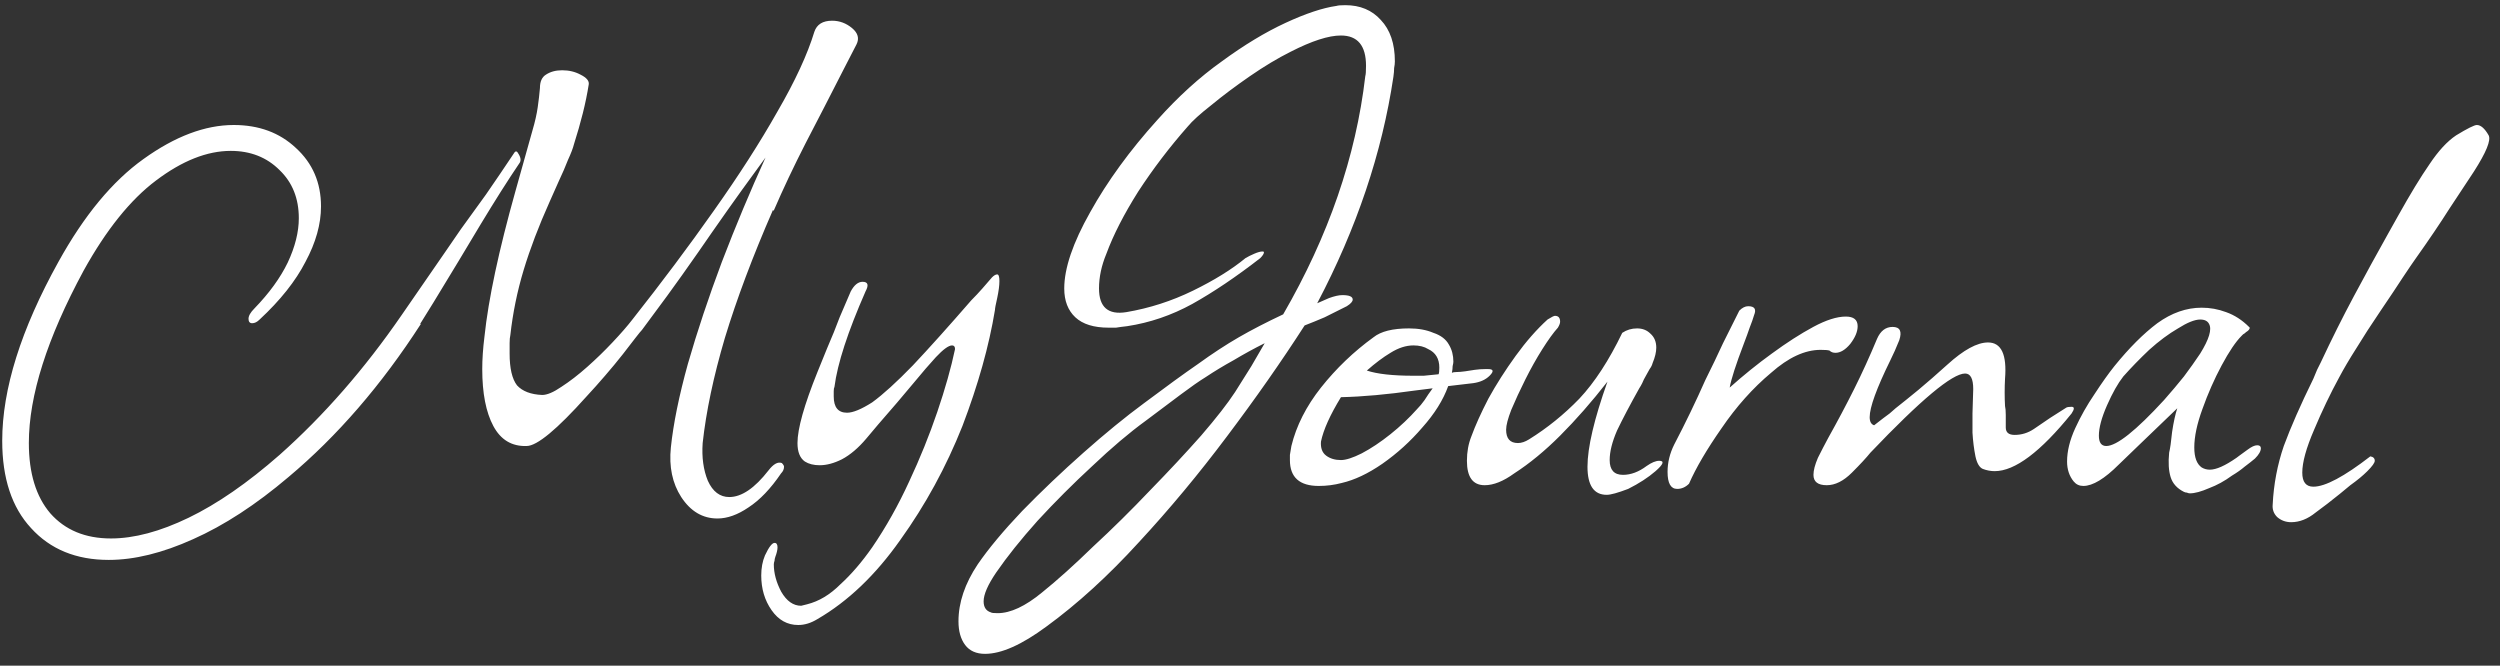 <svg width="169" height="45" viewBox="0 0 169 45" fill="none" xmlns="http://www.w3.org/2000/svg">
<rect x="0" y="0" width="169" height="45" fill="#333333" stroke="none"/>
<path d="M48.5 35.05C47.5 35.05 46.683 34.567 46.05 33.6C45.45 32.667 45.217 31.55 45.35 30.25C45.517 28.65 45.9 26.767 46.5 24.6C47.133 22.4 47.9 20.1 48.8 17.7C49.733 15.267 50.717 12.917 51.75 10.65C51.317 11.25 50.783 11.983 50.15 12.85C49.55 13.683 48.867 14.65 48.1 15.75L47.2 17.05C46.433 18.15 45.733 19.133 45.1 20C44.467 20.867 43.9 21.633 43.4 22.3C43.333 22.367 43.183 22.55 42.95 22.85C42.75 23.117 42.467 23.483 42.1 23.95C41.733 24.417 41.333 24.9 40.9 25.4C40.5 25.867 40.083 26.333 39.65 26.8C37.65 29.033 36.3 30.15 35.6 30.15C34.6 30.183 33.85 29.733 33.35 28.8C32.85 27.867 32.6 26.583 32.6 24.95C32.6 24.283 32.65 23.55 32.75 22.75C33.017 20.217 33.717 16.933 34.85 12.9L36 8.8C36.167 8.233 36.283 7.717 36.35 7.25C36.417 6.783 36.467 6.35 36.5 5.95C36.5 5.517 36.633 5.217 36.9 5.05C37.2 4.85 37.567 4.75 38 4.75C38.467 4.75 38.883 4.85 39.25 5.05C39.65 5.25 39.833 5.467 39.8 5.7C39.7 6.333 39.567 6.983 39.4 7.65C39.233 8.317 39.033 9.017 38.8 9.75C38.733 10.017 38.6 10.367 38.4 10.8C38.233 11.233 38.017 11.733 37.75 12.3L37.15 13.65C36.417 15.283 35.833 16.817 35.4 18.25C34.967 19.683 34.667 21.15 34.5 22.65C34.467 22.783 34.45 22.967 34.45 23.2C34.45 23.4 34.45 23.633 34.45 23.9C34.45 24.9 34.617 25.617 34.95 26.05C35.317 26.45 35.883 26.667 36.65 26.7C36.983 26.7 37.417 26.517 37.95 26.15C38.517 25.783 39.1 25.333 39.7 24.8C40.3 24.267 40.867 23.717 41.4 23.15C41.967 22.55 42.417 22.033 42.75 21.6C44.75 19.067 46.583 16.617 48.25 14.25C49.95 11.85 51.383 9.617 52.55 7.55C53.75 5.483 54.583 3.683 55.05 2.15C55.217 1.65 55.617 1.4 56.25 1.4C56.75 1.4 57.2 1.567 57.6 1.9C58 2.233 58.1 2.6 57.9 3L57.05 4.65C56.15 6.417 55.283 8.1 54.45 9.7C53.65 11.267 52.933 12.783 52.3 14.25L52.25 14.2C50.883 17.333 49.8 20.217 49 22.85C48.233 25.45 47.733 27.817 47.5 29.95C47.433 30.917 47.55 31.767 47.85 32.5C48.183 33.233 48.667 33.6 49.3 33.6C50.133 33.6 51.017 33 51.95 31.8C52.283 31.367 52.583 31.2 52.85 31.3C52.95 31.4 53 31.483 53 31.55C53 31.717 52.933 31.867 52.8 32C52.1 33.033 51.367 33.8 50.6 34.3C49.867 34.8 49.167 35.05 48.5 35.05ZM7.35 37.85C5.15 37.85 3.4 37.133 2.1 35.7C0.8 34.3 0.15 32.333 0.15 29.8C0.15 26.3 1.417 22.267 3.95 17.7C5.683 14.567 7.6 12.25 9.7 10.75C11.833 9.217 13.867 8.45 15.8 8.45C17.5 8.45 18.9 8.967 20 10C21.133 11.033 21.7 12.35 21.7 13.95C21.7 15.15 21.35 16.4 20.65 17.7C19.983 19 18.95 20.3 17.55 21.6C17.383 21.767 17.217 21.85 17.05 21.85C16.883 21.85 16.8 21.75 16.8 21.55C16.8 21.35 16.933 21.117 17.2 20.85C18.2 19.817 18.95 18.783 19.45 17.75C19.95 16.683 20.2 15.683 20.2 14.75C20.2 13.417 19.767 12.333 18.9 11.5C18.033 10.633 16.933 10.2 15.6 10.2C14 10.2 12.317 10.867 10.55 12.2C8.817 13.5 7.183 15.533 5.65 18.3C3.183 22.867 1.95 26.75 1.95 29.95C1.95 31.983 2.433 33.567 3.4 34.7C4.4 35.833 5.767 36.4 7.5 36.4C9.067 36.4 10.817 35.933 12.75 35C14.683 34.067 16.733 32.65 18.9 30.75C21.9 28.083 24.65 24.933 27.15 21.3C28.417 19.467 29.383 18.067 30.05 17.1C30.717 16.133 31.083 15.6 31.15 15.5C31.683 14.767 32.25 13.983 32.85 13.15C33.45 12.283 34.083 11.35 34.75 10.35C34.85 10.183 34.95 10.2 35.05 10.4C35.217 10.667 35.233 10.883 35.1 11.05C34.333 12.183 33.467 13.55 32.5 15.15C31.567 16.717 30.5 18.483 29.3 20.45L28.4 21.9H28.45C25.783 26.033 22.8 29.483 19.5 32.25C17.3 34.117 15.15 35.517 13.05 36.45C10.983 37.383 9.083 37.85 7.35 37.85ZM53.96 42.25C53.226 42.25 52.626 41.917 52.16 41.25C51.693 40.583 51.46 39.8 51.46 38.9C51.46 38.4 51.543 37.95 51.71 37.55C51.976 36.983 52.193 36.7 52.36 36.7C52.493 36.7 52.56 36.8 52.56 37C52.56 37.167 52.51 37.383 52.41 37.65C52.376 37.75 52.36 37.833 52.36 37.9C52.326 38 52.31 38.083 52.31 38.15C52.31 38.75 52.476 39.367 52.81 40C53.176 40.633 53.626 40.95 54.16 40.95L54.56 40.85C55.36 40.65 56.11 40.2 56.81 39.5C57.543 38.833 58.26 38 58.96 37C59.893 35.633 60.726 34.15 61.46 32.55C62.193 30.983 62.826 29.417 63.36 27.85C63.893 26.283 64.293 24.867 64.56 23.6C64.56 23.433 64.493 23.35 64.36 23.35C64.126 23.35 63.76 23.617 63.26 24.15C62.86 24.583 62.343 25.183 61.71 25.95C61.076 26.717 60.293 27.633 59.36 28.7L58.56 29.65C58.026 30.283 57.476 30.75 56.91 31.05C56.376 31.317 55.876 31.45 55.41 31.45C55.01 31.45 54.676 31.367 54.41 31.2C54.076 30.967 53.91 30.55 53.91 29.95C53.91 28.983 54.36 27.383 55.26 25.15L55.91 23.55C56.243 22.783 56.526 22.083 56.76 21.45C57.026 20.817 57.276 20.233 57.51 19.7C57.743 19.267 58.01 19.05 58.31 19.05C58.676 19.05 58.743 19.267 58.51 19.7C57.31 22.433 56.61 24.583 56.41 26.15C56.376 26.217 56.36 26.317 56.36 26.45C56.36 26.55 56.36 26.667 56.36 26.8C56.36 27.533 56.66 27.9 57.26 27.9C57.66 27.9 58.226 27.667 58.96 27.2C59.693 26.667 60.61 25.833 61.71 24.7C62.81 23.533 64.126 22.067 65.66 20.3C65.926 20.033 66.176 19.767 66.41 19.5C66.643 19.233 66.86 18.983 67.06 18.75C67.193 18.617 67.31 18.55 67.41 18.55C67.51 18.55 67.56 18.7 67.56 19C67.56 19.3 67.51 19.683 67.41 20.15C67.31 20.583 67.26 20.85 67.26 20.95C66.86 23.383 66.126 26 65.06 28.8C63.96 31.567 62.56 34.133 60.86 36.5C59.193 38.867 57.326 40.65 55.26 41.85C54.826 42.117 54.393 42.25 53.96 42.25ZM66.593 44.2C65.993 44.2 65.543 44 65.243 43.6C64.943 43.2 64.793 42.667 64.793 42C64.793 40.733 65.227 39.45 66.093 38.15C66.827 37.083 67.827 35.883 69.093 34.55C70.393 33.217 71.777 31.9 73.243 30.6C74.71 29.3 76.077 28.183 77.343 27.25C78.81 26.15 80.027 25.267 80.993 24.6C81.96 23.9 82.877 23.3 83.743 22.8C84.61 22.3 85.61 21.783 86.743 21.25C89.81 15.95 91.66 10.583 92.293 5.15C92.327 5.05 92.343 4.817 92.343 4.45C92.343 3.083 91.777 2.4 90.643 2.4C89.81 2.4 88.677 2.767 87.243 3.5C86.377 3.933 85.46 4.483 84.493 5.15C83.527 5.817 82.66 6.467 81.893 7.1C81.127 7.7 80.593 8.183 80.293 8.55C79.06 9.95 77.943 11.417 76.943 12.95C75.977 14.483 75.26 15.883 74.793 17.15C74.46 17.95 74.293 18.733 74.293 19.5C74.293 20.767 74.91 21.3 76.143 21.1C77.71 20.833 79.21 20.35 80.643 19.65C82.077 18.95 83.26 18.217 84.193 17.45C84.36 17.35 84.56 17.25 84.793 17.15C85.027 17.05 85.21 17 85.343 17C85.41 17 85.443 17.017 85.443 17.05C85.443 17.15 85.36 17.283 85.193 17.45C83.56 18.717 82.027 19.75 80.593 20.55C79.193 21.317 77.727 21.817 76.193 22.05C75.893 22.083 75.643 22.117 75.443 22.15C75.243 22.15 75.077 22.15 74.943 22.15C73.943 22.15 73.193 21.917 72.693 21.45C72.193 20.983 71.943 20.333 71.943 19.5C71.943 18.133 72.527 16.417 73.693 14.35C74.86 12.25 76.377 10.167 78.243 8.1C79.643 6.533 81.093 5.217 82.593 4.15C84.093 3.05 85.527 2.183 86.893 1.55C88.26 0.917 89.41 0.533 90.343 0.4C90.443 0.367 90.643 0.35 90.943 0.35C91.943 0.35 92.743 0.683 93.343 1.35C93.977 2.017 94.293 2.95 94.293 4.15C94.293 4.283 94.277 4.433 94.243 4.6C94.243 4.767 94.227 4.967 94.193 5.2C93.427 10.333 91.71 15.433 89.043 20.5L89.843 20.15C90.21 20.017 90.51 19.95 90.743 19.95C91.21 19.95 91.443 20.05 91.443 20.25C91.443 20.383 91.31 20.533 91.043 20.7C90.51 20.967 90.01 21.217 89.543 21.45C89.077 21.65 88.627 21.833 88.193 22C86.627 24.433 84.877 26.933 82.943 29.5C81.043 32.033 79.06 34.417 76.993 36.65C74.927 38.917 72.843 40.817 70.743 42.35C69.077 43.583 67.693 44.2 66.593 44.2ZM67.443 41.45C68.31 41.45 69.31 40.983 70.443 40.05C71.477 39.217 72.627 38.183 73.893 36.95C75.193 35.75 76.477 34.483 77.743 33.15C79.01 31.85 80.16 30.617 81.193 29.45C82.227 28.25 82.993 27.267 83.493 26.5C83.893 25.867 84.26 25.283 84.593 24.75C84.927 24.183 85.227 23.667 85.493 23.2C84.76 23.567 84.06 23.95 83.393 24.35C82.727 24.717 82.093 25.1 81.493 25.5C81.06 25.767 80.51 26.15 79.843 26.65C79.177 27.15 78.377 27.75 77.443 28.45C76.343 29.25 75.143 30.267 73.843 31.5C72.543 32.7 71.31 33.933 70.143 35.2C69.01 36.467 68.077 37.633 67.343 38.7C66.777 39.533 66.493 40.183 66.493 40.65C66.493 41.05 66.66 41.3 66.993 41.4C67.027 41.433 67.177 41.45 67.443 41.45ZM89.148 32.85C87.848 32.85 87.198 32.267 87.198 31.1C87.198 31.033 87.198 30.917 87.198 30.75C87.231 30.583 87.264 30.383 87.298 30.15C87.631 28.783 88.298 27.467 89.298 26.2C90.331 24.9 91.514 23.767 92.848 22.8C93.348 22.4 94.148 22.2 95.248 22.2C95.881 22.2 96.431 22.3 96.898 22.5C97.398 22.667 97.748 22.933 97.948 23.3C98.148 23.633 98.248 24.017 98.248 24.45C98.248 24.517 98.231 24.617 98.198 24.75C98.198 24.883 98.181 25.033 98.148 25.2C98.214 25.167 98.314 25.15 98.448 25.15C98.614 25.15 98.814 25.133 99.048 25.1C99.281 25.067 99.498 25.033 99.698 25C99.931 24.967 100.164 24.95 100.398 24.95H100.598C100.964 24.95 100.998 25.1 100.698 25.4C100.431 25.667 100.064 25.833 99.598 25.9L97.898 26.1C97.564 27.033 96.981 27.967 96.148 28.9C95.348 29.833 94.448 30.65 93.448 31.35C92.481 32.017 91.564 32.45 90.698 32.65C90.198 32.783 89.681 32.85 89.148 32.85ZM95.548 25.4C95.748 25.4 95.981 25.4 96.248 25.4C96.548 25.367 96.881 25.333 97.248 25.3C97.281 25.233 97.298 25.083 97.298 24.85C97.298 24.25 97.048 23.833 96.548 23.6C96.281 23.433 95.948 23.35 95.548 23.35C95.048 23.35 94.531 23.517 93.998 23.85C93.498 24.15 92.964 24.55 92.398 25.05C93.098 25.283 94.148 25.4 95.548 25.4ZM90.648 31.1C90.981 31.1 91.448 30.95 92.048 30.65C92.681 30.317 93.331 29.883 93.998 29.35C94.664 28.817 95.264 28.25 95.798 27.65C95.964 27.483 96.131 27.283 96.298 27.05C96.464 26.783 96.648 26.517 96.848 26.25L95.648 26.4C93.781 26.667 92.114 26.817 90.648 26.85C89.914 28.05 89.464 29.05 89.298 29.85C89.264 30.283 89.381 30.6 89.648 30.8C89.914 31 90.248 31.1 90.648 31.1ZM108.614 33.45C107.747 33.45 107.314 32.817 107.314 31.55C107.314 30.25 107.764 28.333 108.664 25.8C107.597 27.167 106.531 28.383 105.464 29.45C104.431 30.483 103.397 31.333 102.364 32C101.631 32.533 100.964 32.8 100.364 32.8C99.564 32.8 99.164 32.25 99.164 31.15C99.164 30.55 99.264 30 99.464 29.5C99.731 28.767 100.114 27.917 100.614 26.95C101.147 25.983 101.764 25.017 102.464 24.05C103.164 23.083 103.881 22.267 104.614 21.6C104.881 21.433 105.047 21.35 105.114 21.35C105.347 21.35 105.464 21.483 105.464 21.75C105.464 21.85 105.414 21.983 105.314 22.15C105.014 22.483 104.664 22.967 104.264 23.6C103.864 24.233 103.481 24.917 103.114 25.65C102.747 26.383 102.431 27.067 102.164 27.7C101.931 28.3 101.814 28.75 101.814 29.05C101.814 29.65 102.081 29.95 102.614 29.95C102.847 29.95 103.097 29.867 103.364 29.7C104.597 28.933 105.731 28.017 106.764 26.95C107.797 25.85 108.764 24.367 109.664 22.5C109.964 22.3 110.297 22.2 110.664 22.2C111.031 22.2 111.331 22.317 111.564 22.55C111.831 22.783 111.964 23.1 111.964 23.5C111.964 23.8 111.881 24.15 111.714 24.55C111.681 24.683 111.614 24.817 111.514 24.95C111.447 25.083 111.364 25.233 111.264 25.4C111.164 25.567 111.081 25.733 111.014 25.9C110.947 26.033 110.881 26.15 110.814 26.25C110.181 27.383 109.681 28.333 109.314 29.1C108.981 29.867 108.814 30.533 108.814 31.1C108.814 31.767 109.114 32.1 109.714 32.1C110.247 32.1 110.781 31.9 111.314 31.5C111.647 31.267 111.931 31.15 112.164 31.15C112.531 31.15 112.447 31.383 111.914 31.85C111.414 32.283 110.797 32.683 110.064 33.05C109.364 33.317 108.881 33.45 108.614 33.45ZM113.377 33.05C112.943 33.05 112.727 32.667 112.727 31.9C112.727 31.267 112.877 30.65 113.177 30.05C113.943 28.583 114.643 27.133 115.277 25.7C115.71 24.833 116.11 24 116.477 23.2C116.877 22.4 117.243 21.667 117.577 21C117.777 20.8 117.977 20.7 118.177 20.7C118.61 20.7 118.743 20.9 118.577 21.3C118.51 21.533 118.41 21.817 118.277 22.15C118.177 22.45 118.043 22.817 117.877 23.25C117.343 24.65 117.027 25.633 116.927 26.2C117.86 25.367 118.81 24.6 119.777 23.9C120.777 23.167 121.71 22.567 122.577 22.1C123.443 21.633 124.177 21.4 124.777 21.4C125.31 21.4 125.577 21.617 125.577 22.05C125.577 22.417 125.41 22.817 125.077 23.25C124.743 23.65 124.41 23.85 124.077 23.85C123.91 23.85 123.777 23.8 123.677 23.7C123.577 23.667 123.377 23.65 123.077 23.65C122.01 23.65 120.893 24.167 119.727 25.2C118.493 26.233 117.377 27.483 116.377 28.95C115.377 30.383 114.643 31.633 114.177 32.7C113.943 32.933 113.677 33.05 113.377 33.05ZM123.49 32.8C122.89 32.8 122.59 32.567 122.59 32.1C122.59 31.8 122.69 31.417 122.89 30.95C123.123 30.483 123.357 30.033 123.59 29.6C124.223 28.467 124.807 27.367 125.34 26.3C125.873 25.233 126.39 24.1 126.89 22.9C127.123 22.367 127.473 22.1 127.94 22.1C128.44 22.1 128.59 22.4 128.39 23C128.19 23.5 127.99 23.95 127.79 24.35C126.857 26.25 126.39 27.533 126.39 28.2C126.39 28.5 126.49 28.683 126.69 28.75C127.157 28.383 127.507 28.117 127.74 27.95C127.973 27.75 128.107 27.633 128.14 27.6C128.607 27.233 129.123 26.817 129.69 26.35C130.29 25.85 130.94 25.283 131.64 24.65C132.74 23.65 133.657 23.15 134.39 23.15C135.29 23.15 135.673 23.967 135.54 25.6C135.507 26.233 135.507 26.85 135.54 27.45C135.573 27.583 135.59 27.783 135.59 28.05C135.59 28.283 135.59 28.567 135.59 28.9C135.59 29.233 135.79 29.4 136.19 29.4C136.657 29.4 137.09 29.267 137.49 29L138.59 28.25L139.69 27.55C139.757 27.517 139.873 27.5 140.04 27.5C140.24 27.5 140.24 27.65 140.04 27.95C137.94 30.55 136.207 31.85 134.84 31.85C134.573 31.85 134.307 31.8 134.04 31.7C133.807 31.6 133.64 31.317 133.54 30.85C133.44 30.35 133.373 29.817 133.34 29.25C133.34 28.683 133.34 28.25 133.34 27.95L133.39 26.3C133.39 25.6 133.207 25.25 132.84 25.25C131.973 25.25 129.84 27.033 126.44 30.6C126.173 30.933 125.757 31.383 125.19 31.95C124.623 32.517 124.057 32.8 123.49 32.8ZM148.034 33.35C147.968 33.35 147.901 33.333 147.834 33.3C147.768 33.3 147.701 33.283 147.634 33.25C147.168 33.017 146.868 32.683 146.734 32.25C146.601 31.817 146.568 31.267 146.634 30.6C146.701 30.333 146.768 29.867 146.834 29.2C146.934 28.533 147.051 28 147.184 27.6L144.634 30.05L143.234 31.4C142.268 32.367 141.468 32.85 140.834 32.85C140.568 32.85 140.351 32.75 140.184 32.55C139.884 32.183 139.734 31.733 139.734 31.2C139.734 30.5 139.918 29.75 140.284 28.95C140.651 28.15 141.084 27.383 141.584 26.65C142.084 25.883 142.534 25.25 142.934 24.75C143.934 23.517 144.901 22.55 145.834 21.85C146.801 21.15 147.801 20.8 148.834 20.8C149.401 20.8 149.951 20.9 150.484 21.1C151.051 21.3 151.568 21.633 152.034 22.1L152.084 22.15C152.084 22.25 152.001 22.35 151.834 22.45C151.768 22.517 151.701 22.567 151.634 22.6C151.601 22.633 151.568 22.667 151.534 22.7C151.134 23.1 150.684 23.767 150.184 24.7C149.684 25.633 149.251 26.617 148.884 27.65C148.518 28.65 148.334 29.517 148.334 30.25C148.334 30.917 148.501 31.367 148.834 31.6C149.001 31.7 149.184 31.75 149.384 31.75C149.818 31.75 150.418 31.483 151.184 30.95C151.218 30.917 151.284 30.867 151.384 30.8C151.518 30.7 151.701 30.567 151.934 30.4C152.201 30.2 152.418 30.1 152.584 30.1C152.751 30.1 152.834 30.167 152.834 30.3C152.834 30.5 152.701 30.733 152.434 31C152.234 31.167 152.001 31.35 151.734 31.55C151.501 31.75 151.218 31.95 150.884 32.15C150.384 32.517 149.868 32.8 149.334 33C148.801 33.233 148.368 33.35 148.034 33.35ZM142.384 30.15C143.084 30.15 144.384 29.117 146.284 27.05C146.784 26.483 147.234 25.95 147.634 25.45C148.034 24.917 148.401 24.4 148.734 23.9C149.334 22.933 149.534 22.267 149.334 21.9C149.234 21.7 149.034 21.6 148.734 21.6C148.368 21.6 147.868 21.8 147.234 22.2C146.601 22.567 145.951 23.05 145.284 23.65C144.651 24.25 144.068 24.85 143.534 25.45C143.168 25.917 142.801 26.567 142.434 27.4C142.068 28.233 141.884 28.917 141.884 29.45C141.884 29.917 142.051 30.15 142.384 30.15ZM154.884 35.3C154.517 35.3 154.201 35.183 153.934 34.95C153.701 34.717 153.601 34.433 153.634 34.1C153.701 32.733 153.951 31.417 154.384 30.15C154.851 28.883 155.517 27.367 156.384 25.6C156.484 25.367 156.567 25.167 156.634 25C156.734 24.8 156.817 24.633 156.884 24.5C157.617 22.933 158.367 21.433 159.134 20C159.901 18.567 160.667 17.167 161.434 15.8L162.134 14.55C162.934 13.117 163.634 11.967 164.234 11.1C164.834 10.2 165.434 9.55 166.034 9.15C166.801 8.683 167.267 8.45 167.434 8.45C167.701 8.45 167.967 8.683 168.234 9.15C168.401 9.483 168.067 10.3 167.234 11.6C166.801 12.267 166.251 13.1 165.584 14.1C164.951 15.1 164.184 16.233 163.284 17.5C163.117 17.733 162.834 18.15 162.434 18.75C162.067 19.317 161.567 20.067 160.934 21C160.301 21.933 159.751 22.783 159.284 23.55C158.817 24.283 158.434 24.933 158.134 25.5C157.534 26.6 156.967 27.783 156.434 29.05C155.901 30.283 155.634 31.25 155.634 31.95C155.634 32.583 155.884 32.9 156.384 32.9C157.184 32.9 158.467 32.217 160.234 30.85C160.434 30.883 160.534 30.983 160.534 31.15C160.534 31.283 160.367 31.517 160.034 31.85C159.734 32.15 159.351 32.467 158.884 32.8C158.451 33.167 157.934 33.583 157.334 34.05L156.534 34.65C156.001 35.083 155.451 35.3 154.884 35.3Z" fill="white"/>
</svg>
